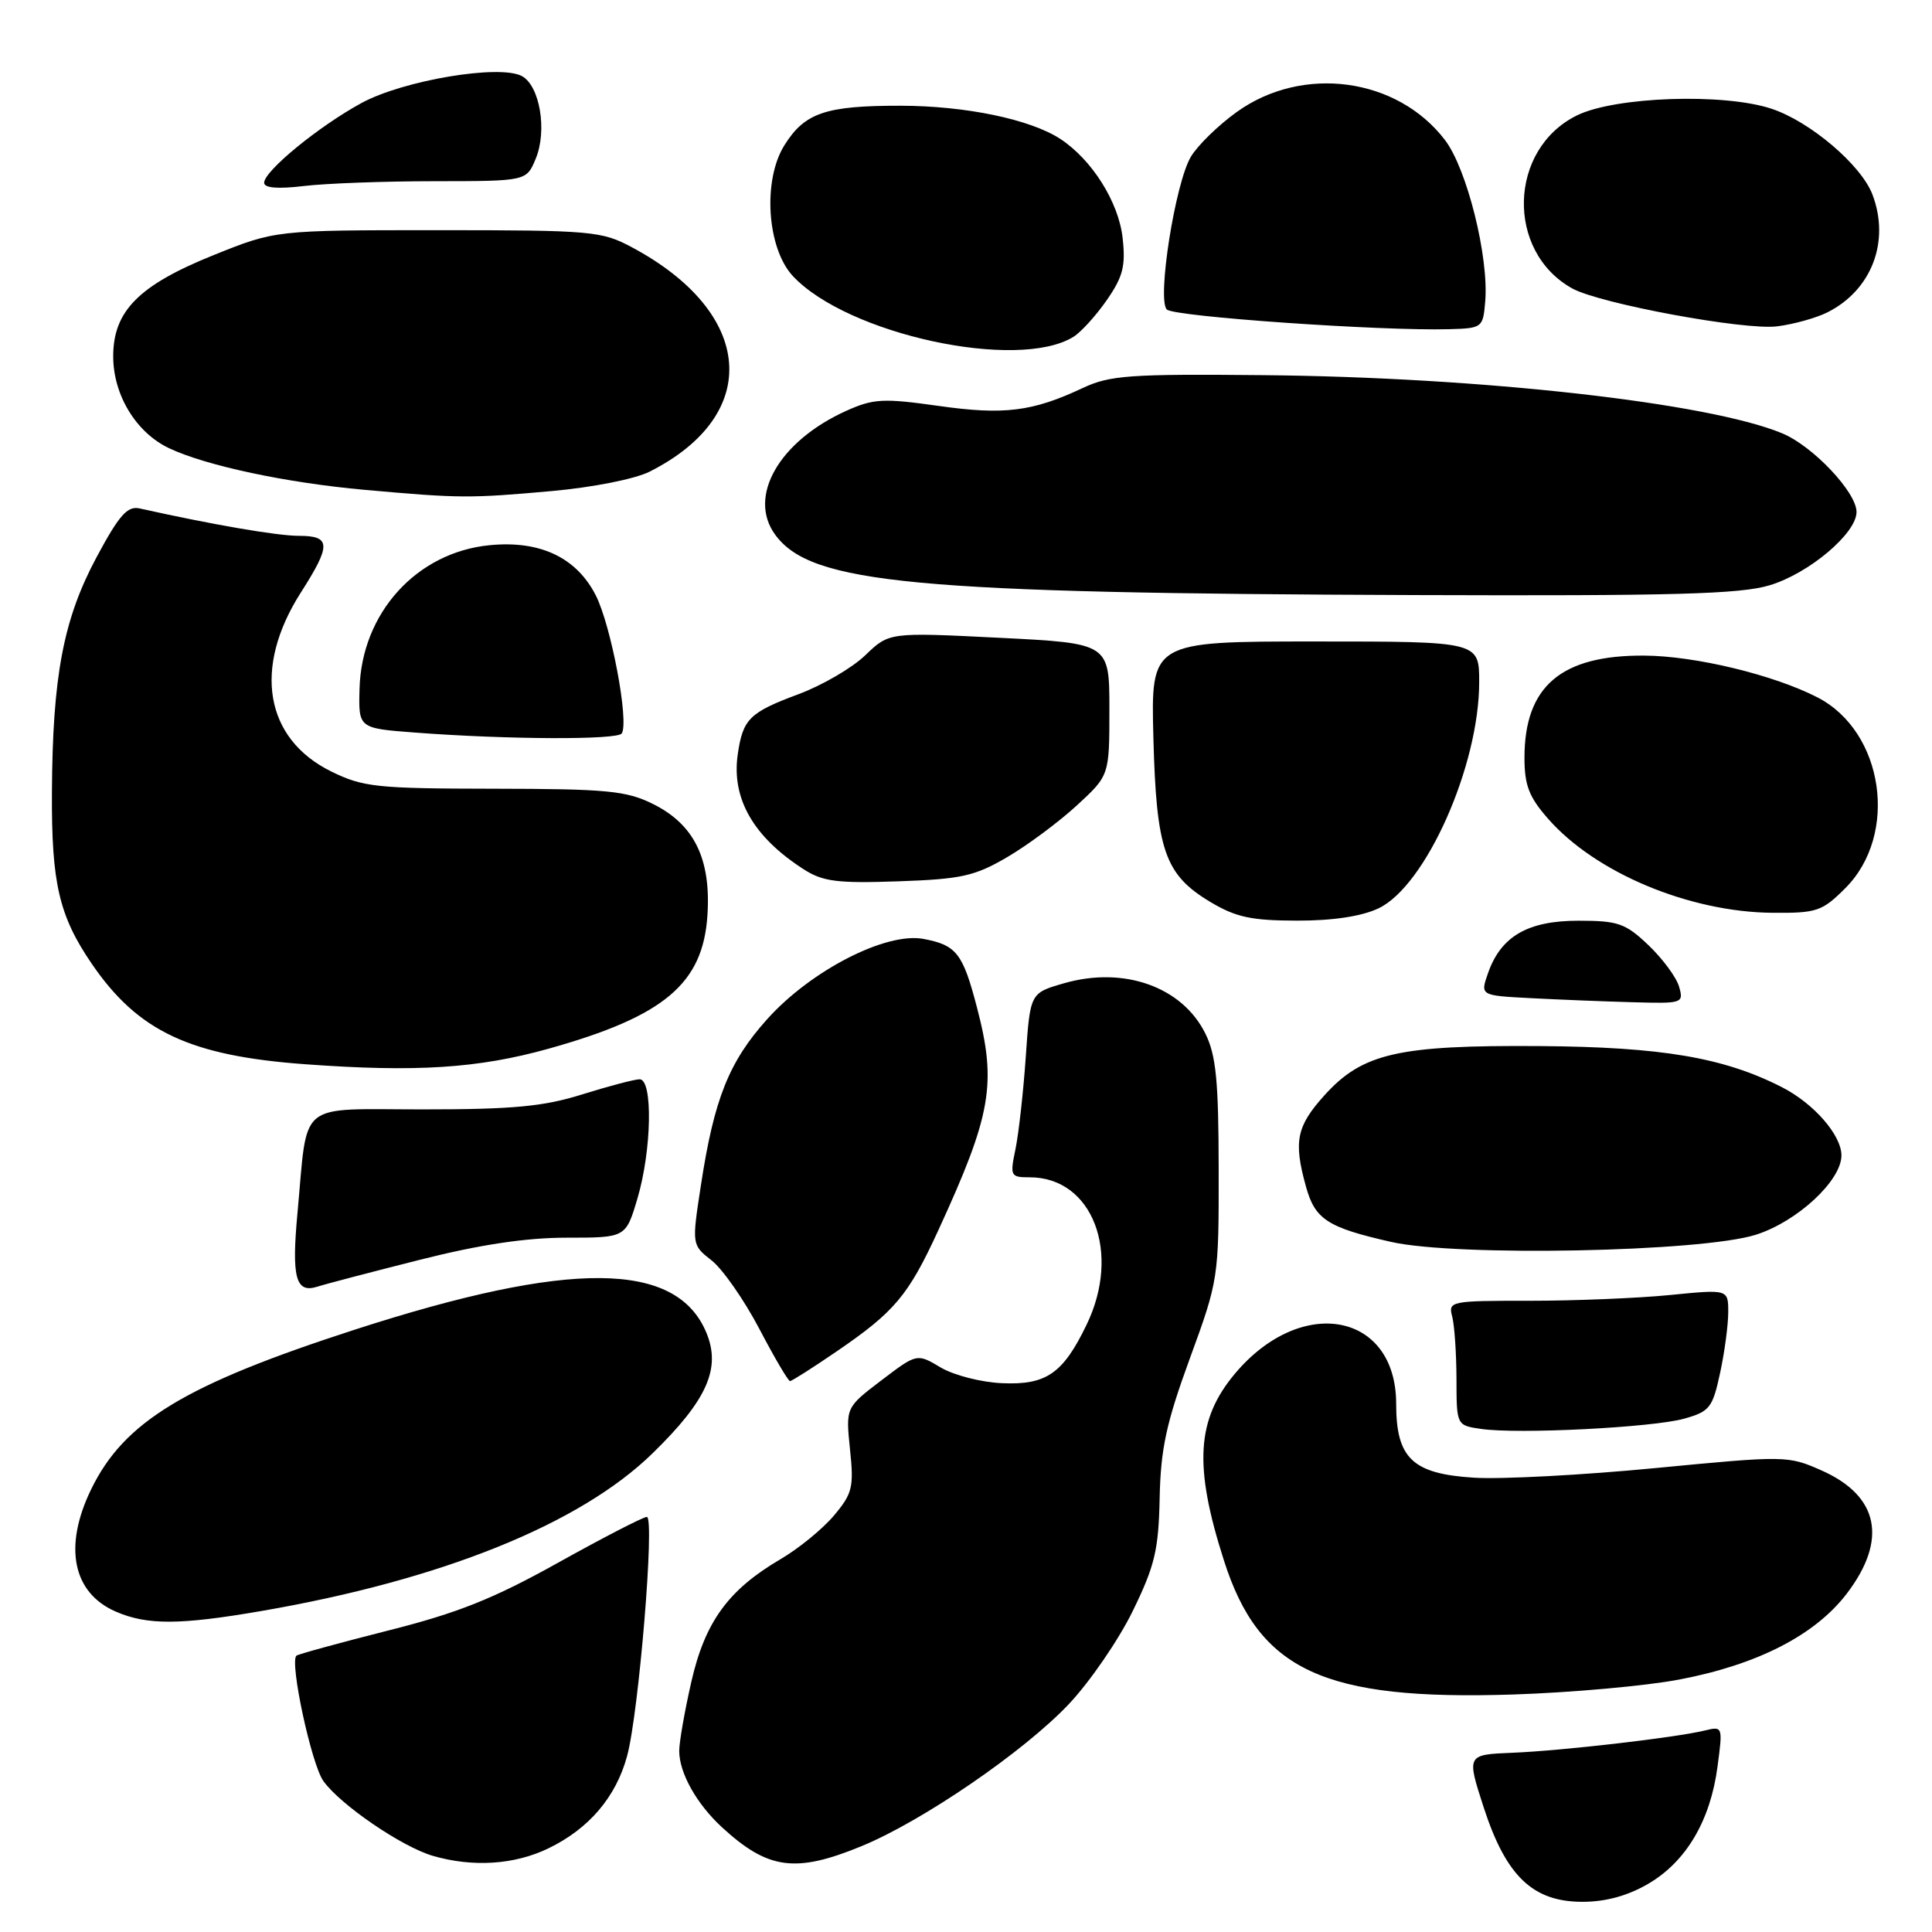 <?xml version="1.0" encoding="UTF-8" standalone="no"?>
<!DOCTYPE svg PUBLIC "-//W3C//DTD SVG 1.1//EN" "http://www.w3.org/Graphics/SVG/1.1/DTD/svg11.dtd" >
<svg xmlns="http://www.w3.org/2000/svg" xmlns:xlink="http://www.w3.org/1999/xlink" version="1.1" viewBox="0 0 256 256">
 <g >
 <path fill="currentColor"
d=" M 218.42 249.60 C 223.43 246.67 226.64 241.23 227.58 234.08 C 228.29 228.78 228.27 228.72 225.90 229.30 C 222.05 230.24 207.02 231.98 200.41 232.25 C 194.33 232.50 194.33 232.50 196.60 239.50 C 199.56 248.61 203.11 252.00 209.68 252.00 C 212.78 252.00 215.69 251.20 218.42 249.60 Z  M 72.66 244.92 C 78.04 242.32 81.61 238.13 83.09 232.70 C 84.64 227.03 86.79 201.00 85.71 201.00 C 85.23 201.00 79.96 203.72 73.98 207.05 C 65.39 211.84 60.67 213.73 51.37 216.07 C 44.91 217.71 39.47 219.20 39.27 219.39 C 38.36 220.30 41.27 233.79 42.85 236.00 C 45.12 239.16 53.26 244.72 57.36 245.91 C 62.67 247.45 68.17 247.09 72.66 244.92 Z  M 114.17 244.62 C 122.24 241.30 135.67 232.10 141.61 225.82 C 144.40 222.87 148.21 217.32 150.09 213.48 C 153.02 207.48 153.52 205.38 153.66 198.50 C 153.80 191.97 154.53 188.56 157.66 180.00 C 161.46 169.62 161.50 169.34 161.48 155.00 C 161.47 143.23 161.14 139.83 159.72 136.96 C 156.65 130.75 148.92 128.00 140.98 130.29 C 136.50 131.58 136.50 131.58 135.92 140.04 C 135.60 144.69 134.98 150.19 134.56 152.25 C 133.81 155.84 133.89 156.00 136.45 156.00 C 144.76 156.00 148.61 165.99 143.97 175.55 C 140.86 182.00 138.63 183.54 132.80 183.28 C 130.05 183.17 126.39 182.23 124.65 181.20 C 121.50 179.32 121.50 179.32 116.78 182.91 C 112.06 186.50 112.06 186.50 112.63 192.05 C 113.16 197.06 112.95 197.91 110.50 200.82 C 109.01 202.59 105.83 205.19 103.44 206.59 C 96.50 210.65 93.41 214.91 91.60 222.87 C 90.72 226.73 90.00 230.84 90.00 232.00 C 90.00 234.91 92.29 239.01 95.66 242.12 C 101.76 247.73 105.40 248.23 114.17 244.62 Z  M 222.50 222.55 C 232.88 220.58 240.51 216.66 244.71 211.16 C 250.16 204.01 248.96 198.20 241.34 194.83 C 236.92 192.87 236.54 192.87 219.33 194.53 C 209.70 195.46 198.88 196.03 195.28 195.80 C 187.16 195.29 185.00 193.23 185.00 186.02 C 185.00 173.91 172.45 171.54 163.65 182.00 C 158.53 188.09 158.16 194.24 162.18 206.78 C 166.84 221.38 175.40 225.34 200.50 224.53 C 208.20 224.28 218.10 223.39 222.50 222.55 Z  M 34.62 213.47 C 58.51 209.35 76.86 201.96 86.48 192.56 C 93.70 185.52 95.57 181.30 93.59 176.57 C 89.62 167.07 75.56 166.95 47.00 176.19 C 24.49 183.48 16.42 188.37 12.06 197.38 C 8.39 204.95 9.63 211.06 15.33 213.54 C 19.48 215.35 23.82 215.33 34.62 213.47 Z  M 223.17 187.98 C 226.54 187.03 226.93 186.54 227.92 181.93 C 228.52 179.16 229.00 175.54 229.00 173.87 C 229.00 170.83 229.00 170.83 221.25 171.60 C 216.99 172.02 208.63 172.36 202.68 172.36 C 192.22 172.35 191.88 172.42 192.42 174.43 C 192.72 175.57 192.98 179.28 192.99 182.69 C 193.00 188.87 193.00 188.87 196.25 189.34 C 201.16 190.06 219.01 189.15 223.17 187.98 Z  M 110.80 179.11 C 118.55 173.82 120.36 171.67 124.35 162.98 C 131.38 147.69 132.09 143.59 129.46 133.52 C 127.58 126.31 126.74 125.23 122.36 124.41 C 117.40 123.48 107.46 128.58 101.66 135.04 C 96.60 140.67 94.62 145.61 92.88 157.02 C 91.66 164.95 91.66 164.95 94.30 167.02 C 95.76 168.17 98.59 172.23 100.60 176.05 C 102.60 179.87 104.44 183.00 104.68 183.00 C 104.92 183.00 107.67 181.25 110.80 179.11 Z  M 55.63 166.93 C 63.56 164.92 69.69 164.00 75.07 164.00 C 82.92 164.00 82.92 164.00 84.46 158.82 C 86.36 152.42 86.53 142.99 84.75 143.01 C 84.06 143.02 80.65 143.92 77.16 145.01 C 72.03 146.62 68.00 147.00 56.02 147.00 C 39.17 147.00 40.82 145.64 39.42 160.70 C 38.62 169.28 39.18 171.39 42.02 170.50 C 43.13 170.14 49.25 168.54 55.63 166.93 Z  M 232.66 163.61 C 238.14 161.87 244.00 156.44 244.00 153.10 C 244.00 150.41 240.34 146.21 236.10 144.05 C 228.39 140.12 220.19 138.73 204.00 138.61 C 185.24 138.48 180.54 139.55 175.50 145.13 C 171.79 149.24 171.38 151.24 173.05 157.24 C 174.25 161.58 175.90 162.65 184.33 164.56 C 193.03 166.53 225.44 165.90 232.66 163.61 Z  M 72.72 138.95 C 88.03 134.66 93.16 130.34 93.74 121.25 C 94.22 113.79 91.98 109.23 86.50 106.52 C 82.99 104.78 80.40 104.53 65.50 104.51 C 49.90 104.49 48.12 104.30 43.90 102.23 C 35.09 97.90 33.49 88.52 39.84 78.55 C 43.91 72.19 43.87 71.00 39.59 71.00 C 36.75 71.00 28.20 69.53 18.50 67.37 C 16.88 67.01 15.79 68.25 12.78 73.86 C 8.39 82.07 6.96 89.60 6.88 105.03 C 6.82 117.03 7.82 121.36 12.17 127.72 C 18.29 136.67 25.17 139.91 40.48 141.02 C 55.15 142.09 63.35 141.57 72.72 138.95 Z  M 222.49 130.75 C 222.14 129.51 220.31 127.04 218.44 125.25 C 215.38 122.34 214.42 122.00 209.15 122.00 C 202.43 122.00 198.87 124.07 197.17 128.95 C 196.13 131.91 196.13 131.91 202.82 132.26 C 206.49 132.45 212.57 132.70 216.32 132.80 C 222.95 132.99 223.12 132.94 222.49 130.75 Z  M 182.66 120.36 C 188.92 117.39 196.00 101.48 196.00 90.39 C 196.00 85.00 196.00 85.00 174.25 85.00 C 152.50 85.00 152.50 85.00 152.83 97.75 C 153.22 112.67 154.33 115.89 160.37 119.51 C 163.76 121.54 165.82 121.98 171.85 121.99 C 176.61 122.00 180.42 121.42 182.66 120.36 Z  M 244.52 117.68 C 251.61 110.59 249.63 96.96 240.85 92.42 C 235.05 89.43 224.65 86.91 217.87 86.87 C 206.85 86.80 202.00 90.94 202.00 100.42 C 202.00 104.05 202.61 105.63 205.14 108.50 C 211.42 115.66 223.83 120.85 234.85 120.95 C 240.74 121.00 241.44 120.76 244.52 117.68 Z  M 133.47 113.57 C 136.17 111.99 140.31 108.91 142.69 106.72 C 147.00 102.75 147.00 102.75 147.00 93.99 C 147.00 85.24 147.00 85.24 132.41 84.51 C 117.82 83.78 117.82 83.78 114.66 86.82 C 112.92 88.50 108.95 90.81 105.84 91.97 C 99.28 94.41 98.43 95.26 97.75 100.00 C 96.92 105.84 99.85 110.92 106.50 115.19 C 109.04 116.82 110.96 117.06 119.03 116.78 C 127.39 116.49 129.17 116.09 133.47 113.57 Z  M 82.39 97.18 C 83.37 95.59 80.97 82.87 78.94 78.88 C 76.38 73.87 71.57 71.59 64.90 72.24 C 55.21 73.17 47.90 81.23 47.64 91.28 C 47.50 96.50 47.50 96.50 55.00 97.07 C 67.27 98.00 81.85 98.06 82.39 97.18 Z  M 234.49 77.55 C 239.71 75.98 246.00 70.67 246.00 67.84 C 246.00 65.23 240.24 59.13 236.18 57.43 C 226.47 53.37 196.25 49.98 167.39 49.71 C 149.75 49.54 147.05 49.73 143.50 51.40 C 136.81 54.55 133.03 55.02 124.33 53.78 C 117.03 52.75 115.74 52.82 112.15 54.43 C 103.23 58.45 99.01 65.82 102.73 70.87 C 107.50 77.35 120.99 78.62 187.59 78.85 C 221.75 78.97 230.59 78.73 234.49 77.55 Z  M 73.09 65.07 C 78.55 64.58 84.16 63.47 86.09 62.49 C 101.04 54.94 99.96 41.43 83.72 32.76 C 79.72 30.62 78.40 30.50 58.00 30.50 C 36.50 30.50 36.50 30.50 28.29 33.81 C 18.40 37.79 15.00 41.22 15.00 47.21 C 15.00 52.33 18.02 57.30 22.38 59.38 C 27.30 61.71 37.96 63.98 48.36 64.91 C 60.98 66.04 62.22 66.04 73.09 65.07 Z  M 142.24 44.63 C 143.24 44.01 145.23 41.82 146.66 39.76 C 148.81 36.66 149.17 35.23 148.75 31.51 C 148.22 26.76 144.68 21.15 140.50 18.41 C 136.53 15.81 127.94 14.02 119.32 14.01 C 109.42 14.00 106.63 14.94 103.95 19.23 C 101.03 23.86 101.62 32.89 105.06 36.58 C 112.28 44.31 134.86 49.20 142.24 44.63 Z  M 196.80 39.93 C 197.29 34.04 194.38 22.37 191.47 18.56 C 185.15 10.27 172.61 8.57 163.89 14.83 C 161.42 16.60 158.68 19.28 157.79 20.78 C 155.71 24.30 153.29 39.69 154.61 41.01 C 155.56 41.96 183.01 43.87 192.00 43.62 C 196.41 43.50 196.51 43.43 196.80 39.93 Z  M 242.16 41.38 C 248.01 38.43 250.47 31.99 248.11 25.78 C 246.62 21.86 239.86 16.11 234.74 14.41 C 228.42 12.31 214.02 12.80 208.96 15.29 C 199.87 19.75 199.50 33.32 208.33 38.22 C 211.98 40.24 231.21 43.80 235.50 43.24 C 237.70 42.96 240.70 42.12 242.16 41.38 Z  M 57.63 24.01 C 69.76 24.00 69.76 24.00 70.99 21.02 C 72.53 17.30 71.53 11.36 69.15 10.08 C 66.19 8.50 53.44 10.64 47.90 13.65 C 42.23 16.74 35.00 22.66 35.00 24.22 C 35.00 24.91 36.82 25.06 40.25 24.65 C 43.14 24.30 50.96 24.01 57.63 24.01 Z "/>
</g>
</svg>